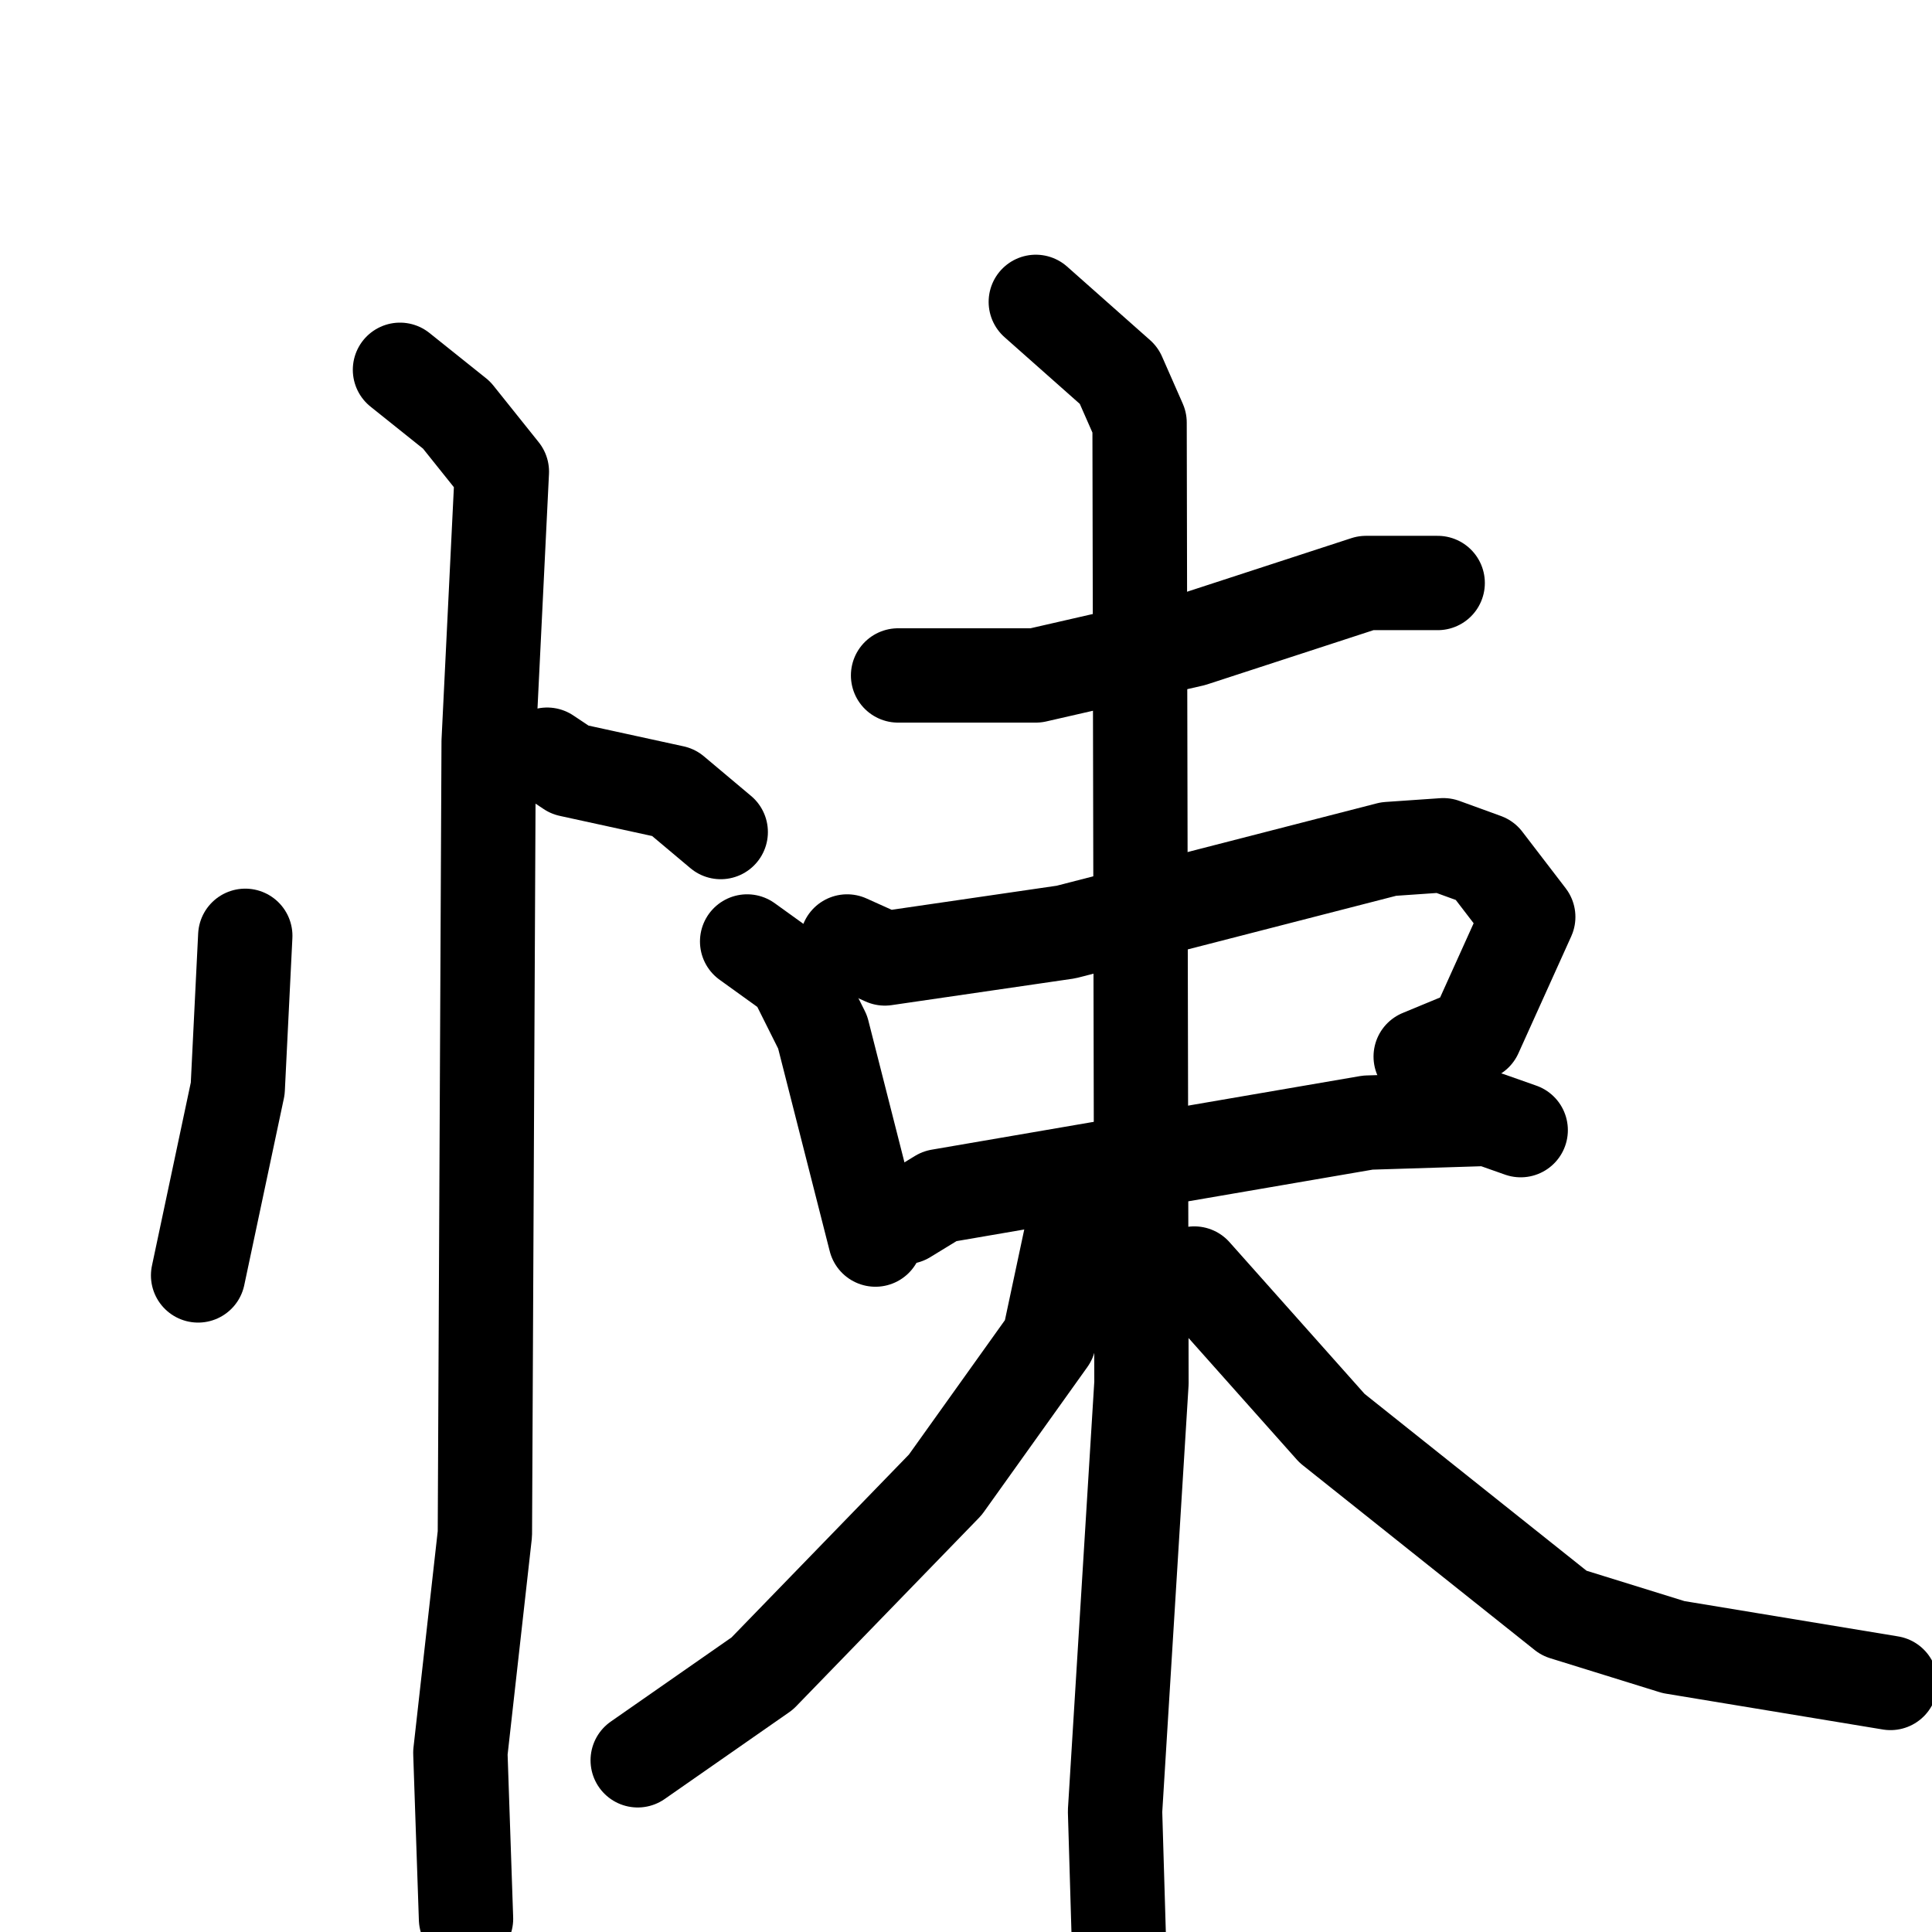 <svg xmlns="http://www.w3.org/2000/svg" viewBox="0 0 1024 1024">
  <g style="fill:none;stroke:#000000;stroke-width:50;stroke-linecap:round;stroke-linejoin:round;" transform="scale(1, 1) translate(0, 0)">
    <path d="M 130.0,496.0 L 126.0,577.0 L 105.0,676.0"/>
    <path d="M 290.0,400.0 L 302.0,408.0 L 357.0,420.0 L 382.0,441.0"/>
    <path d="M 212.0,196.0 L 242.0,220.0 L 266.0,250.0 L 259.0,393.0 L 257.0,813.0 L 244.0,929.0 L 247.0,1017.0"/>
    <path d="M 476.0,358.0 L 549.0,358.0 L 632.0,339.0 L 724.0,309.0 L 762.0,309.0"/>
    <path d="M 396.0,499.0 L 421.0,517.0 L 436.0,547.0 L 464.0,657.0"/>
    <path d="M 449.0,499.0 L 469.0,508.0 L 565.0,494.0 L 736.0,450.0 L 765.0,448.0 L 787.0,456.0 L 810.0,486.0 L 782.0,548.0 L 753.0,560.0"/>
    <path d="M 480.0,645.0 L 498.0,634.0 L 725.0,595.0 L 789.0,593.0 L 806.0,599.0"/>
    <path d="M 549.0,160.0 L 593.0,199.0 L 604.0,224.0 L 605.0,733.0 L 591.0,960.0 L 594.0,1061.0"/>
    <path d="M 577.0,644.0 L 569.0,649.0 L 556.0,710.0 L 501.0,787.0 L 404.0,887.0 L 338.0,933.0"/>
    <path d="M 633.0,675.0 L 706.0,757.0 L 829.0,855.0 L 887.0,873.0 L 1002.0,892.0"/>
  </g>
</svg>
